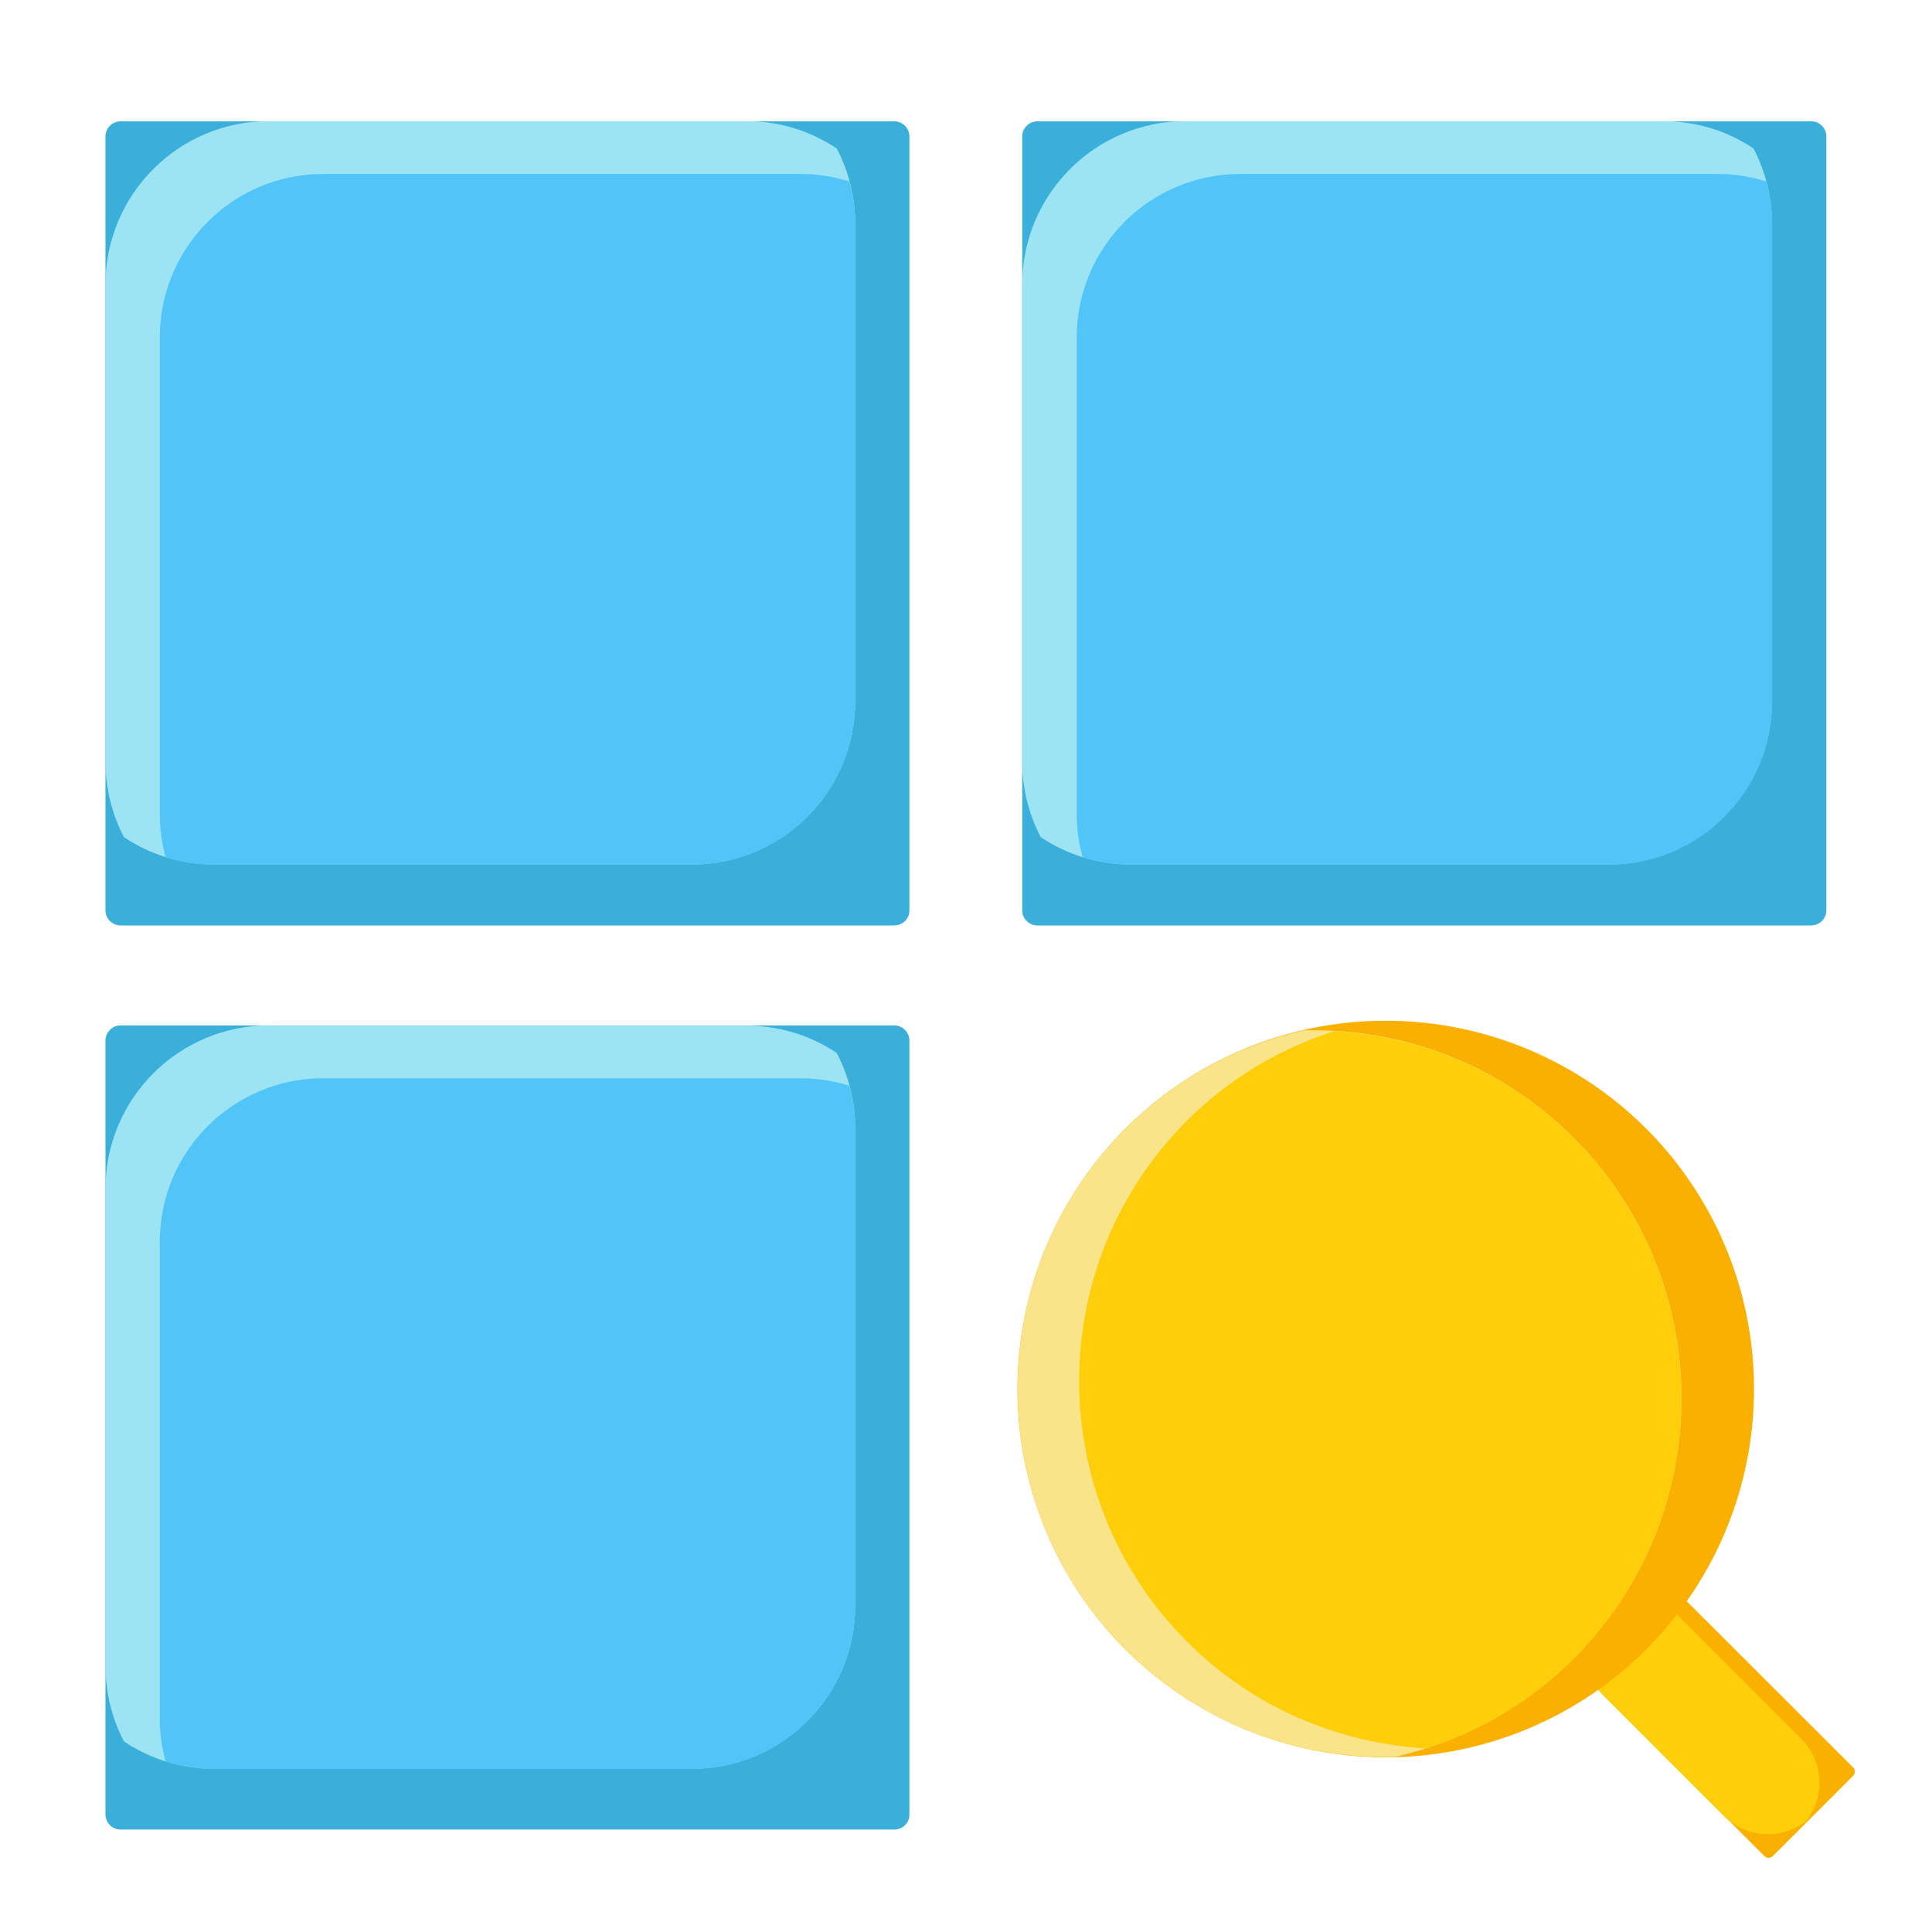 <?xml version="1.0" standalone="no"?><!DOCTYPE svg PUBLIC "-//W3C//DTD SVG 1.1//EN" "http://www.w3.org/Graphics/SVG/1.1/DTD/svg11.dtd"><svg t="1618053573129" class="icon" viewBox="0 0 1024 1024" version="1.1" xmlns="http://www.w3.org/2000/svg" p-id="3716" xmlns:xlink="http://www.w3.org/1999/xlink" width="200" height="200"><defs><style type="text/css"></style></defs><path d="M474 490.5H63.9c-4.4 0-8-3.6-8-8V72.3c0-4.4 3.6-8 8-8H474c4.4 0 8 3.6 8 8v410.2c0.1 4.4-3.5 8-8 8z" fill="#39AFDA" p-id="3717"></path><path d="M142.5 64.2c-47.8 0-86.6 38.8-86.6 86.6v253c0 14.4 3.6 28 9.8 39.9 13.7 9.2 30.2 14.5 48 14.5h253c47.8 0 86.6-38.8 86.6-86.6v-253c0-14.4-3.6-28-9.8-39.9-13.7-9.2-30.2-14.5-48-14.5h-253z" fill="#9CE4F3" p-id="3718"></path><path d="M171.3 92.2c-47.8 0-86.6 38.8-86.6 86.6v253c0 7.8 1.1 15.3 3.1 22.5 8.2 2.6 16.9 4 25.9 4h253c47.8 0 86.6-38.8 86.6-86.6v-253c0-7.8-1.1-15.3-3.1-22.5-8.2-2.6-16.9-4-25.9-4h-253z" fill="#52C5F8" p-id="3719"></path><path d="M474 969.7H63.9c-4.4 0-8-3.6-8-8V551.5c0-4.4 3.6-8 8-8H474c4.4 0 8 3.6 8 8v410.2c0.1 4.4-3.5 8-8 8z" fill="#39AFDA" p-id="3720"></path><path d="M142.5 543.5c-47.8 0-86.6 38.8-86.6 86.6v253c0 14.4 3.6 28 9.8 39.9 13.7 9.2 30.2 14.5 48 14.5h253c47.8 0 86.6-38.8 86.6-86.6V598c0-14.4-3.6-28-9.8-39.9-13.7-9.2-30.2-14.5-48-14.5h-253z" fill="#9CE4F3" p-id="3721"></path><path d="M171.3 571.5c-47.8 0-86.6 38.8-86.6 86.6v253c0 7.8 1.1 15.3 3.1 22.5 8.2 2.6 16.9 4 25.9 4h253c47.8 0 86.6-38.8 86.6-86.6V598c0-7.8-1.1-15.3-3.1-22.5-8.2-2.6-16.9-4-25.9-4h-253z" fill="#52C5F8" p-id="3722"></path><path d="M960 490.5H549.8c-4.4 0-8-3.6-8-8V72.3c0-4.4 3.6-8 8-8H960c4.4 0 8 3.6 8 8v410.2c0 4.4-3.6 8-8 8z" fill="#39AFDA" p-id="3723"></path><path d="M628.4 64.2c-47.8 0-86.6 38.8-86.6 86.6v253c0 14.4 3.6 28 9.8 39.9 13.7 9.2 30.2 14.5 48 14.5h253c47.8 0 86.6-38.8 86.6-86.6v-253c0-14.4-3.6-28-9.8-39.9-13.7-9.2-30.2-14.5-48-14.5h-253z" fill="#9CE4F3" p-id="3724"></path><path d="M657.3 92.2c-47.8 0-86.6 38.8-86.6 86.6v253c0 7.8 1.1 15.3 3.1 22.5 8.2 2.6 16.9 4 25.9 4h253c47.8 0 86.6-38.8 86.6-86.6v-253c0-7.8-1.1-15.3-3.1-22.5-8.2-2.6-16.9-4-25.9-4h-253z" fill="#52C5F8" p-id="3725"></path><path d="M871.1 830.1l-42.6 42.6c-1.2 1.2-1.2 3.2 0 4.4l106.7 106.7c1.2 1.2 3.2 1.2 4.4 0l42.6-42.6c1.2-1.2 1.2-3.2 0-4.4L875.4 830.1c-1.2-1.2-3.1-1.2-4.3 0z" fill="#FAB001" p-id="3726"></path><path d="M847 854.8c-10 13-9.2 31.7 2.7 43.7l64 64c11.9 11.9 30.6 12.8 43.7 2.7 10-13 9.2-31.7-2.7-43.7l-64-64c-11.9-12-30.6-12.8-43.7-2.7z" fill="#FECE0A" p-id="3727"></path><path d="M596.446 874.244a195.2 195.2 0 1 0 276.05-276.059 195.2 195.2 0 1 0-276.05 276.059Z" fill="#FAB001" p-id="3728"></path><path d="M834 603c-39.3-39.3-91.3-58.2-142.8-56.9-34.7 7.9-67.7 25.1-94.7 52.1-76.2 76.2-76.2 199.8 0 276.1 39.3 39.3 91.3 58.2 142.8 56.9 34.7-7.9 67.7-25.1 94.7-52.1 76.3-76.2 76.3-199.8 0-276.1z" fill="#F9E48A" p-id="3729"></path><path d="M629.1 594c-76.2 76.2-76.2 199.8 0 276.1 35.2 35.2 80.6 53.9 126.7 56.6 28.6-9.1 55.5-24.8 78.2-47.5 76.2-76.2 76.2-199.8 0-276.1-35.2-35.2-80.6-53.9-126.7-56.6-28.6 9.1-55.5 24.8-78.2 47.5z" fill="#FECE0A" p-id="3730"></path></svg>